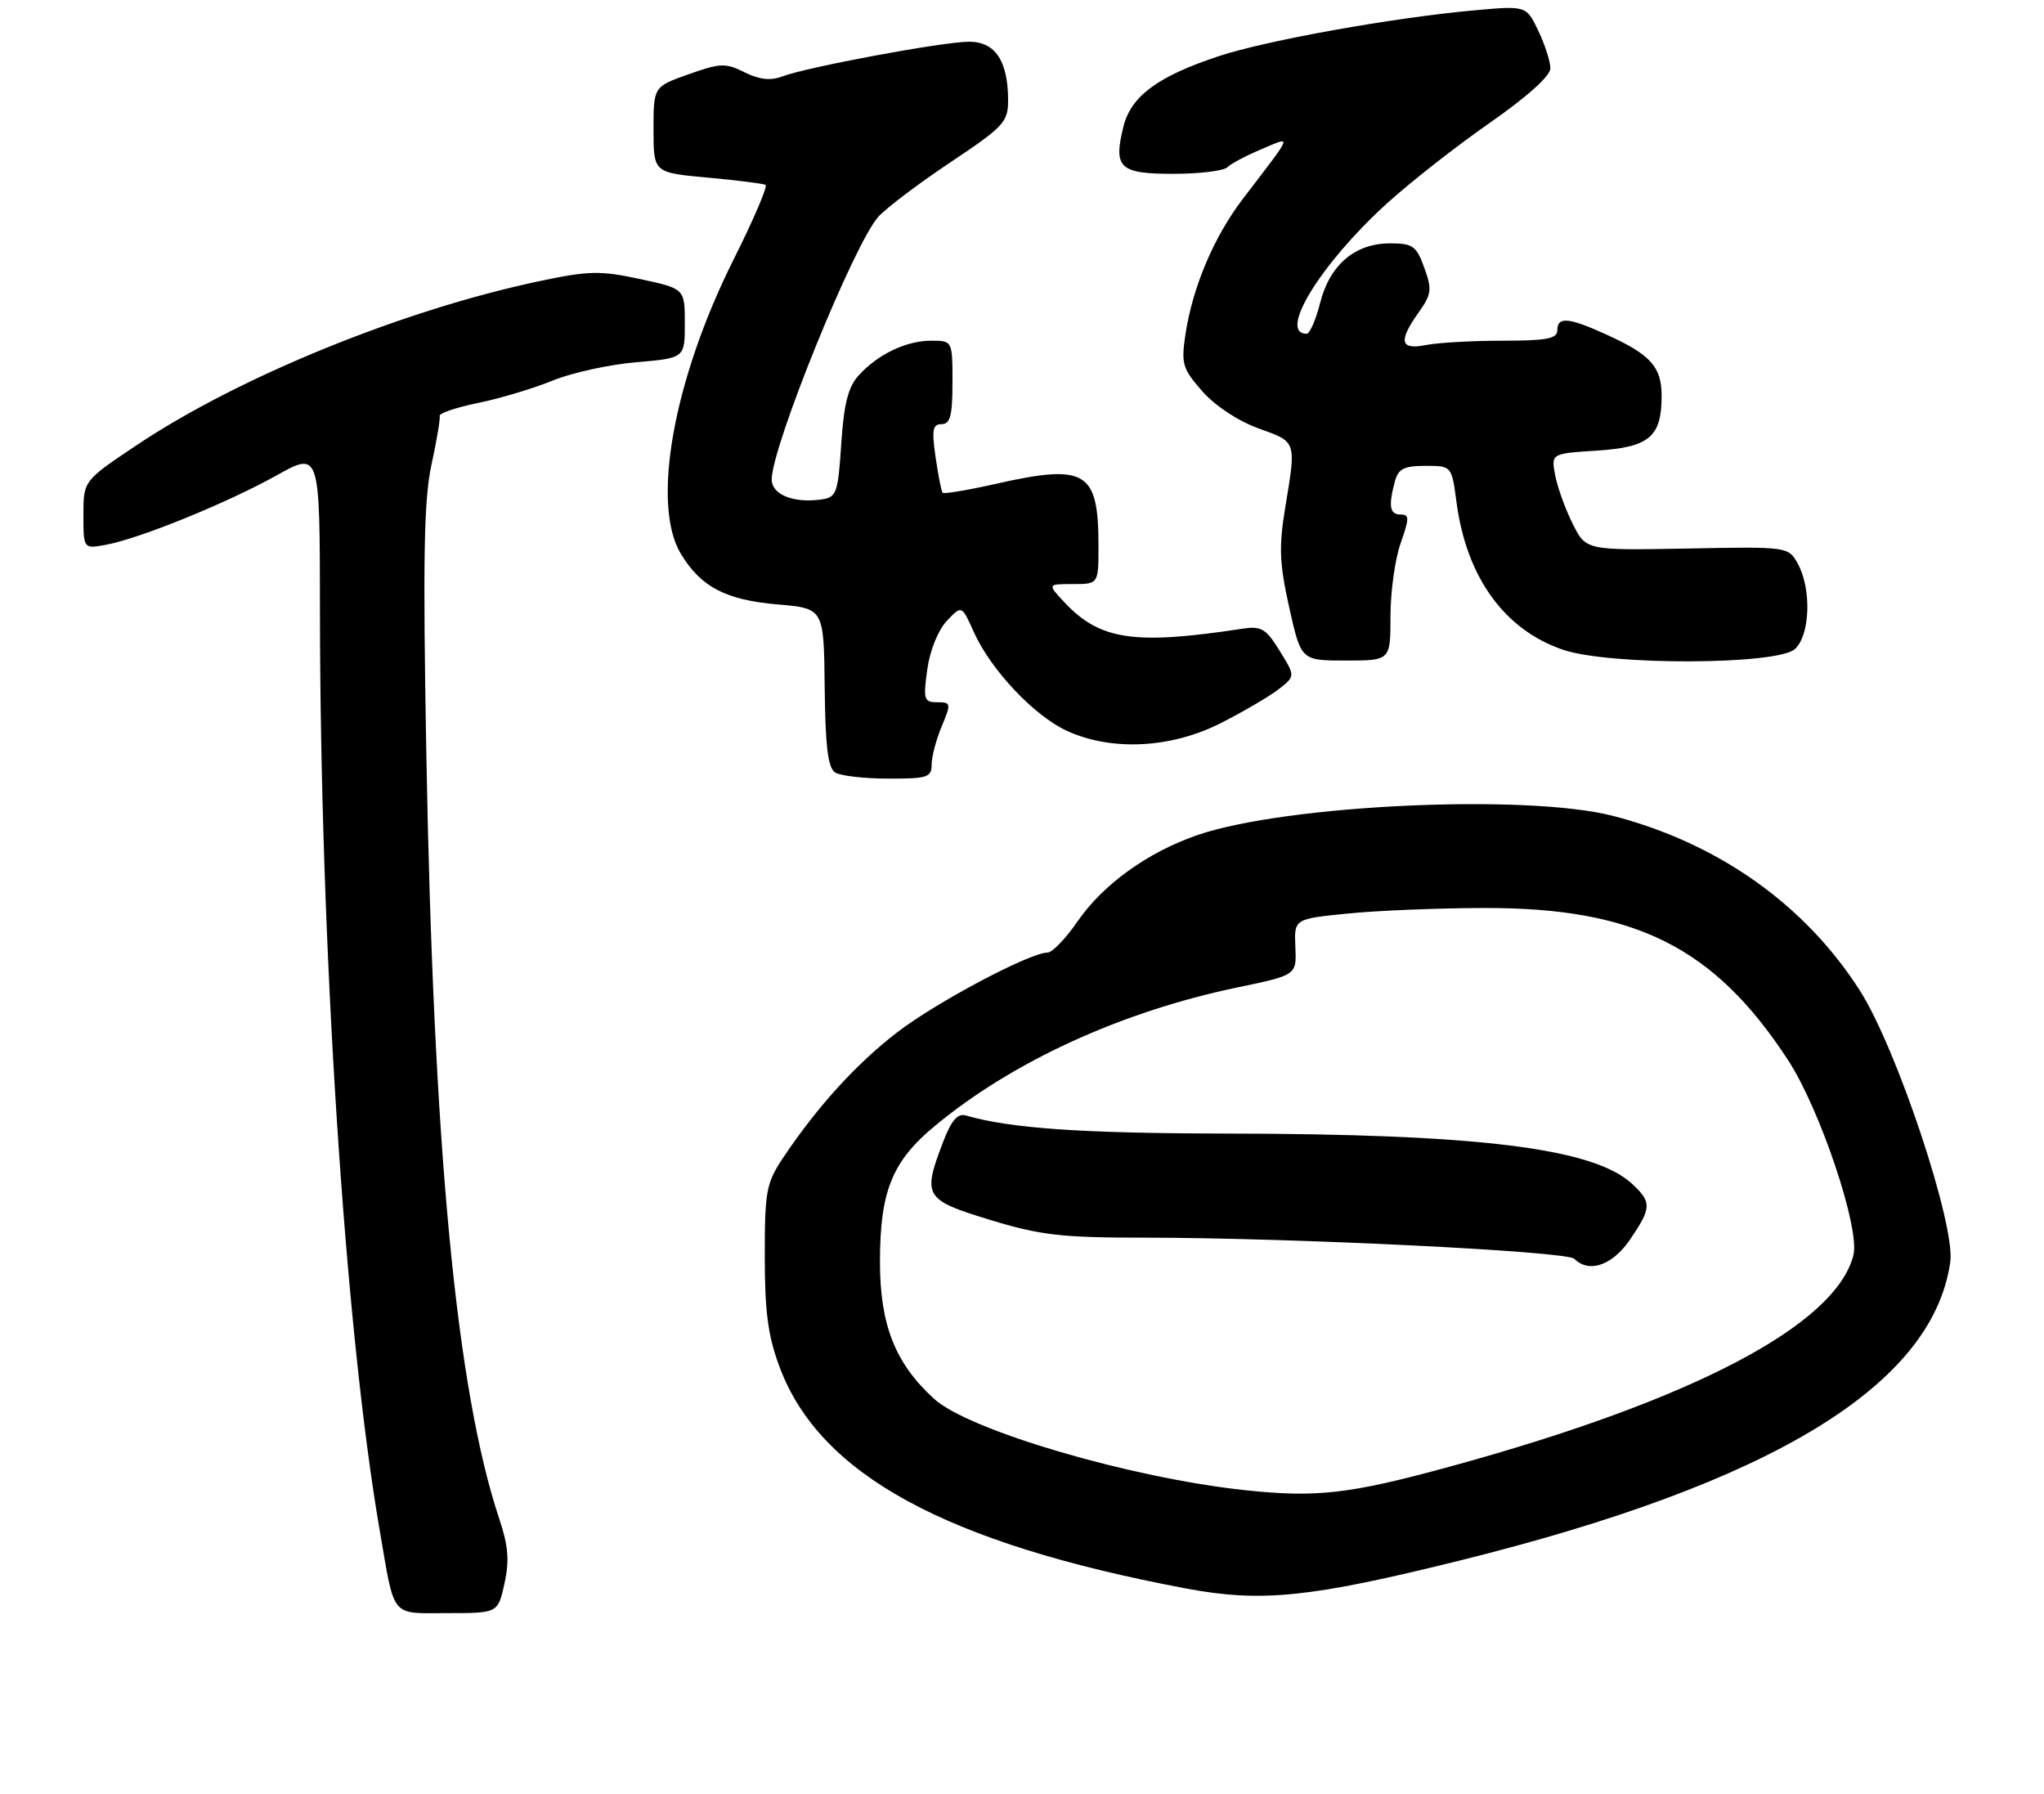 <?xml version="1.0" encoding="UTF-8" standalone="no"?>
<!DOCTYPE svg PUBLIC "-//W3C//DTD SVG 1.1//EN" "http://www.w3.org/Graphics/SVG/1.1/DTD/svg11.dtd" >
<svg xmlns="http://www.w3.org/2000/svg" xmlns:xlink="http://www.w3.org/1999/xlink" version="1.1" viewBox="0 0 294 258">
 <g >
 <path fill="currentColor"
d=" M 72.56 227.75 C 73.28 224.48 73.12 222.35 71.83 218.50 C 65.64 199.94 62.34 165.28 61.32 108.34 C 60.82 80.39 60.97 71.87 62.06 66.84 C 62.82 63.35 63.35 60.19 63.24 59.82 C 63.13 59.44 65.62 58.60 68.77 57.95 C 71.92 57.31 76.75 55.86 79.50 54.73 C 82.25 53.61 87.65 52.42 91.50 52.10 C 98.50 51.50 98.50 51.50 98.50 46.51 C 98.50 41.52 98.50 41.52 92.06 40.13 C 86.34 38.90 84.70 38.93 77.56 40.44 C 58.01 44.56 34.35 54.20 19.71 63.99 C 12.00 69.14 12.00 69.14 12.00 74.05 C 12.00 78.95 12.00 78.95 15.25 78.35 C 20.08 77.46 32.64 72.35 39.75 68.39 C 46.00 64.90 46.00 64.90 46.02 87.70 C 46.05 136.04 49.62 191.08 54.60 220.00 C 56.82 232.92 56.07 232.00 64.38 232.00 C 71.62 232.00 71.62 232.00 72.56 227.75 Z  M 210.00 224.43 C 254.92 213.28 278.00 199.24 280.52 181.50 C 281.28 176.16 272.81 150.73 267.50 142.44 C 259.60 130.08 247.09 121.24 232.00 117.34 C 219.57 114.14 185.03 115.73 172.27 120.09 C 165.12 122.54 158.66 127.18 154.98 132.53 C 153.29 134.99 151.35 137.00 150.67 137.00 C 148.14 137.00 134.66 144.15 129.06 148.46 C 123.20 152.96 117.56 159.16 112.66 166.48 C 110.21 170.15 110.00 171.28 110.00 180.69 C 110.00 188.69 110.47 192.17 112.14 196.63 C 117.92 212.09 136.02 221.94 170.61 228.46 C 181.44 230.49 188.44 229.78 210.00 224.43 Z  M 134.00 109.97 C 134.00 108.85 134.65 106.38 135.45 104.47 C 136.83 101.16 136.80 101.00 134.81 101.00 C 132.90 101.00 132.78 100.60 133.37 96.31 C 133.74 93.59 134.92 90.65 136.17 89.32 C 138.33 87.02 138.33 87.02 140.07 90.90 C 142.50 96.33 148.77 102.98 153.50 105.13 C 159.92 108.06 168.46 107.62 175.59 104.00 C 178.84 102.35 182.58 100.16 183.91 99.13 C 186.32 97.25 186.32 97.25 184.06 93.60 C 182.08 90.39 181.42 90.00 178.65 90.43 C 163.10 92.80 158.19 92.06 153.08 86.60 C 150.65 84.00 150.65 84.00 154.33 84.00 C 158.00 84.00 158.00 84.00 158.00 78.55 C 158.00 67.70 156.24 66.65 143.08 69.62 C 139.13 70.51 135.76 71.07 135.58 70.87 C 135.40 70.67 134.95 68.36 134.57 65.75 C 134.00 61.82 134.15 61.00 135.44 61.00 C 136.68 61.00 137.00 59.77 137.00 55.00 C 137.00 49.00 137.00 49.00 133.95 49.00 C 130.34 49.00 126.26 50.95 123.50 54.00 C 121.99 55.66 121.38 58.09 121.00 63.85 C 120.54 70.95 120.33 71.52 118.15 71.83 C 114.14 72.40 111.00 71.14 111.00 68.96 C 111.00 64.23 122.90 34.92 126.35 31.16 C 127.53 29.87 132.21 26.34 136.75 23.31 C 144.36 18.24 145.00 17.55 145.00 14.45 C 145.00 8.77 143.16 6.00 139.39 6.00 C 135.64 6.00 116.09 9.64 112.50 11.00 C 110.83 11.63 109.21 11.45 107.10 10.40 C 104.36 9.03 103.60 9.06 99.04 10.68 C 94.00 12.47 94.00 12.47 94.00 18.65 C 94.00 24.83 94.00 24.83 101.75 25.54 C 106.01 25.93 109.77 26.40 110.11 26.59 C 110.45 26.79 108.38 31.61 105.52 37.32 C 96.84 54.64 93.63 72.60 97.96 79.70 C 100.85 84.44 104.40 86.29 111.85 86.93 C 118.50 87.50 118.50 87.50 118.62 98.86 C 118.71 107.33 119.09 110.44 120.12 111.10 C 120.88 111.58 124.31 111.98 127.75 111.98 C 133.37 112.00 134.00 111.80 134.00 109.97 Z  M 200.00 88.63 C 200.00 85.12 200.66 80.39 201.46 78.13 C 202.73 74.51 202.73 74.00 201.46 74.00 C 199.89 74.00 199.68 72.80 200.63 69.25 C 201.12 67.42 201.94 67.00 205.02 67.00 C 208.81 67.00 208.81 67.00 209.50 72.25 C 210.93 83.02 216.39 90.58 224.82 93.45 C 231.51 95.73 255.62 95.65 258.17 93.35 C 260.37 91.36 260.59 84.69 258.58 81.06 C 257.22 78.62 257.19 78.61 242.67 78.89 C 228.12 79.16 228.12 79.16 226.21 75.33 C 225.15 73.22 224.02 70.09 223.69 68.36 C 223.10 65.23 223.10 65.23 229.67 64.81 C 237.22 64.33 239.00 62.83 239.00 56.96 C 239.00 52.74 237.43 51.00 230.98 48.08 C 225.60 45.64 224.00 45.50 224.00 47.50 C 224.00 48.71 222.46 49.00 216.12 49.00 C 211.79 49.00 206.84 49.28 205.12 49.62 C 201.38 50.37 201.09 49.09 204.07 44.91 C 205.91 42.32 206.00 41.63 204.86 38.50 C 203.73 35.37 203.21 35.00 199.93 35.00 C 194.89 35.00 191.25 38.10 189.88 43.58 C 189.26 46.01 188.39 48.00 187.94 48.00 C 183.77 48.00 189.94 37.96 199.42 29.32 C 202.76 26.28 209.44 21.04 214.25 17.69 C 219.65 13.93 223.00 10.92 223.00 9.83 C 223.00 8.86 222.22 6.43 221.27 4.44 C 219.54 0.81 219.54 0.81 212.02 1.49 C 200.37 2.54 182.15 5.81 175.30 8.08 C 166.55 10.97 162.69 13.82 161.60 18.17 C 160.11 24.16 161.00 25.00 168.77 25.00 C 172.53 25.00 176.03 24.57 176.55 24.05 C 177.07 23.53 179.27 22.37 181.43 21.46 C 185.91 19.59 186.16 18.92 178.76 28.61 C 174.58 34.09 171.53 41.31 170.50 48.15 C 169.88 52.32 170.09 53.03 172.93 56.27 C 174.78 58.37 178.07 60.54 181.02 61.61 C 186.53 63.59 186.46 63.36 184.87 72.94 C 183.93 78.65 184.02 81.01 185.44 87.38 C 187.14 95.00 187.14 95.00 193.57 95.00 C 200.00 95.00 200.00 95.00 200.00 88.63 Z  M 179.00 214.31 C 162.53 212.54 139.31 205.71 134.34 201.17 C 128.75 196.06 126.58 190.56 126.57 181.50 C 126.57 171.31 128.31 167.01 134.54 161.87 C 145.73 152.62 161.37 145.47 178.00 142.01 C 186.50 140.24 186.50 140.24 186.32 136.20 C 186.14 132.16 186.14 132.16 193.82 131.39 C 198.04 130.96 206.90 130.60 213.50 130.59 C 235.20 130.53 246.57 136.22 257.17 152.44 C 261.81 159.55 267.55 176.67 266.59 180.51 C 264.06 190.57 243.47 201.37 208.58 210.92 C 194.09 214.88 189.41 215.42 179.00 214.31 Z  M 234.46 178.27 C 237.57 173.70 237.60 172.90 234.75 170.26 C 229.22 165.13 212.74 163.08 176.43 163.03 C 155.58 163.00 145.34 162.29 138.89 160.42 C 137.74 160.09 136.82 161.17 135.64 164.26 C 132.66 172.07 132.96 172.56 142.39 175.44 C 149.67 177.66 152.63 178.00 164.64 178.00 C 185.73 178.01 225.35 179.95 226.44 181.04 C 228.56 183.16 231.93 181.99 234.46 178.27 Z "/>
</g>
</svg>